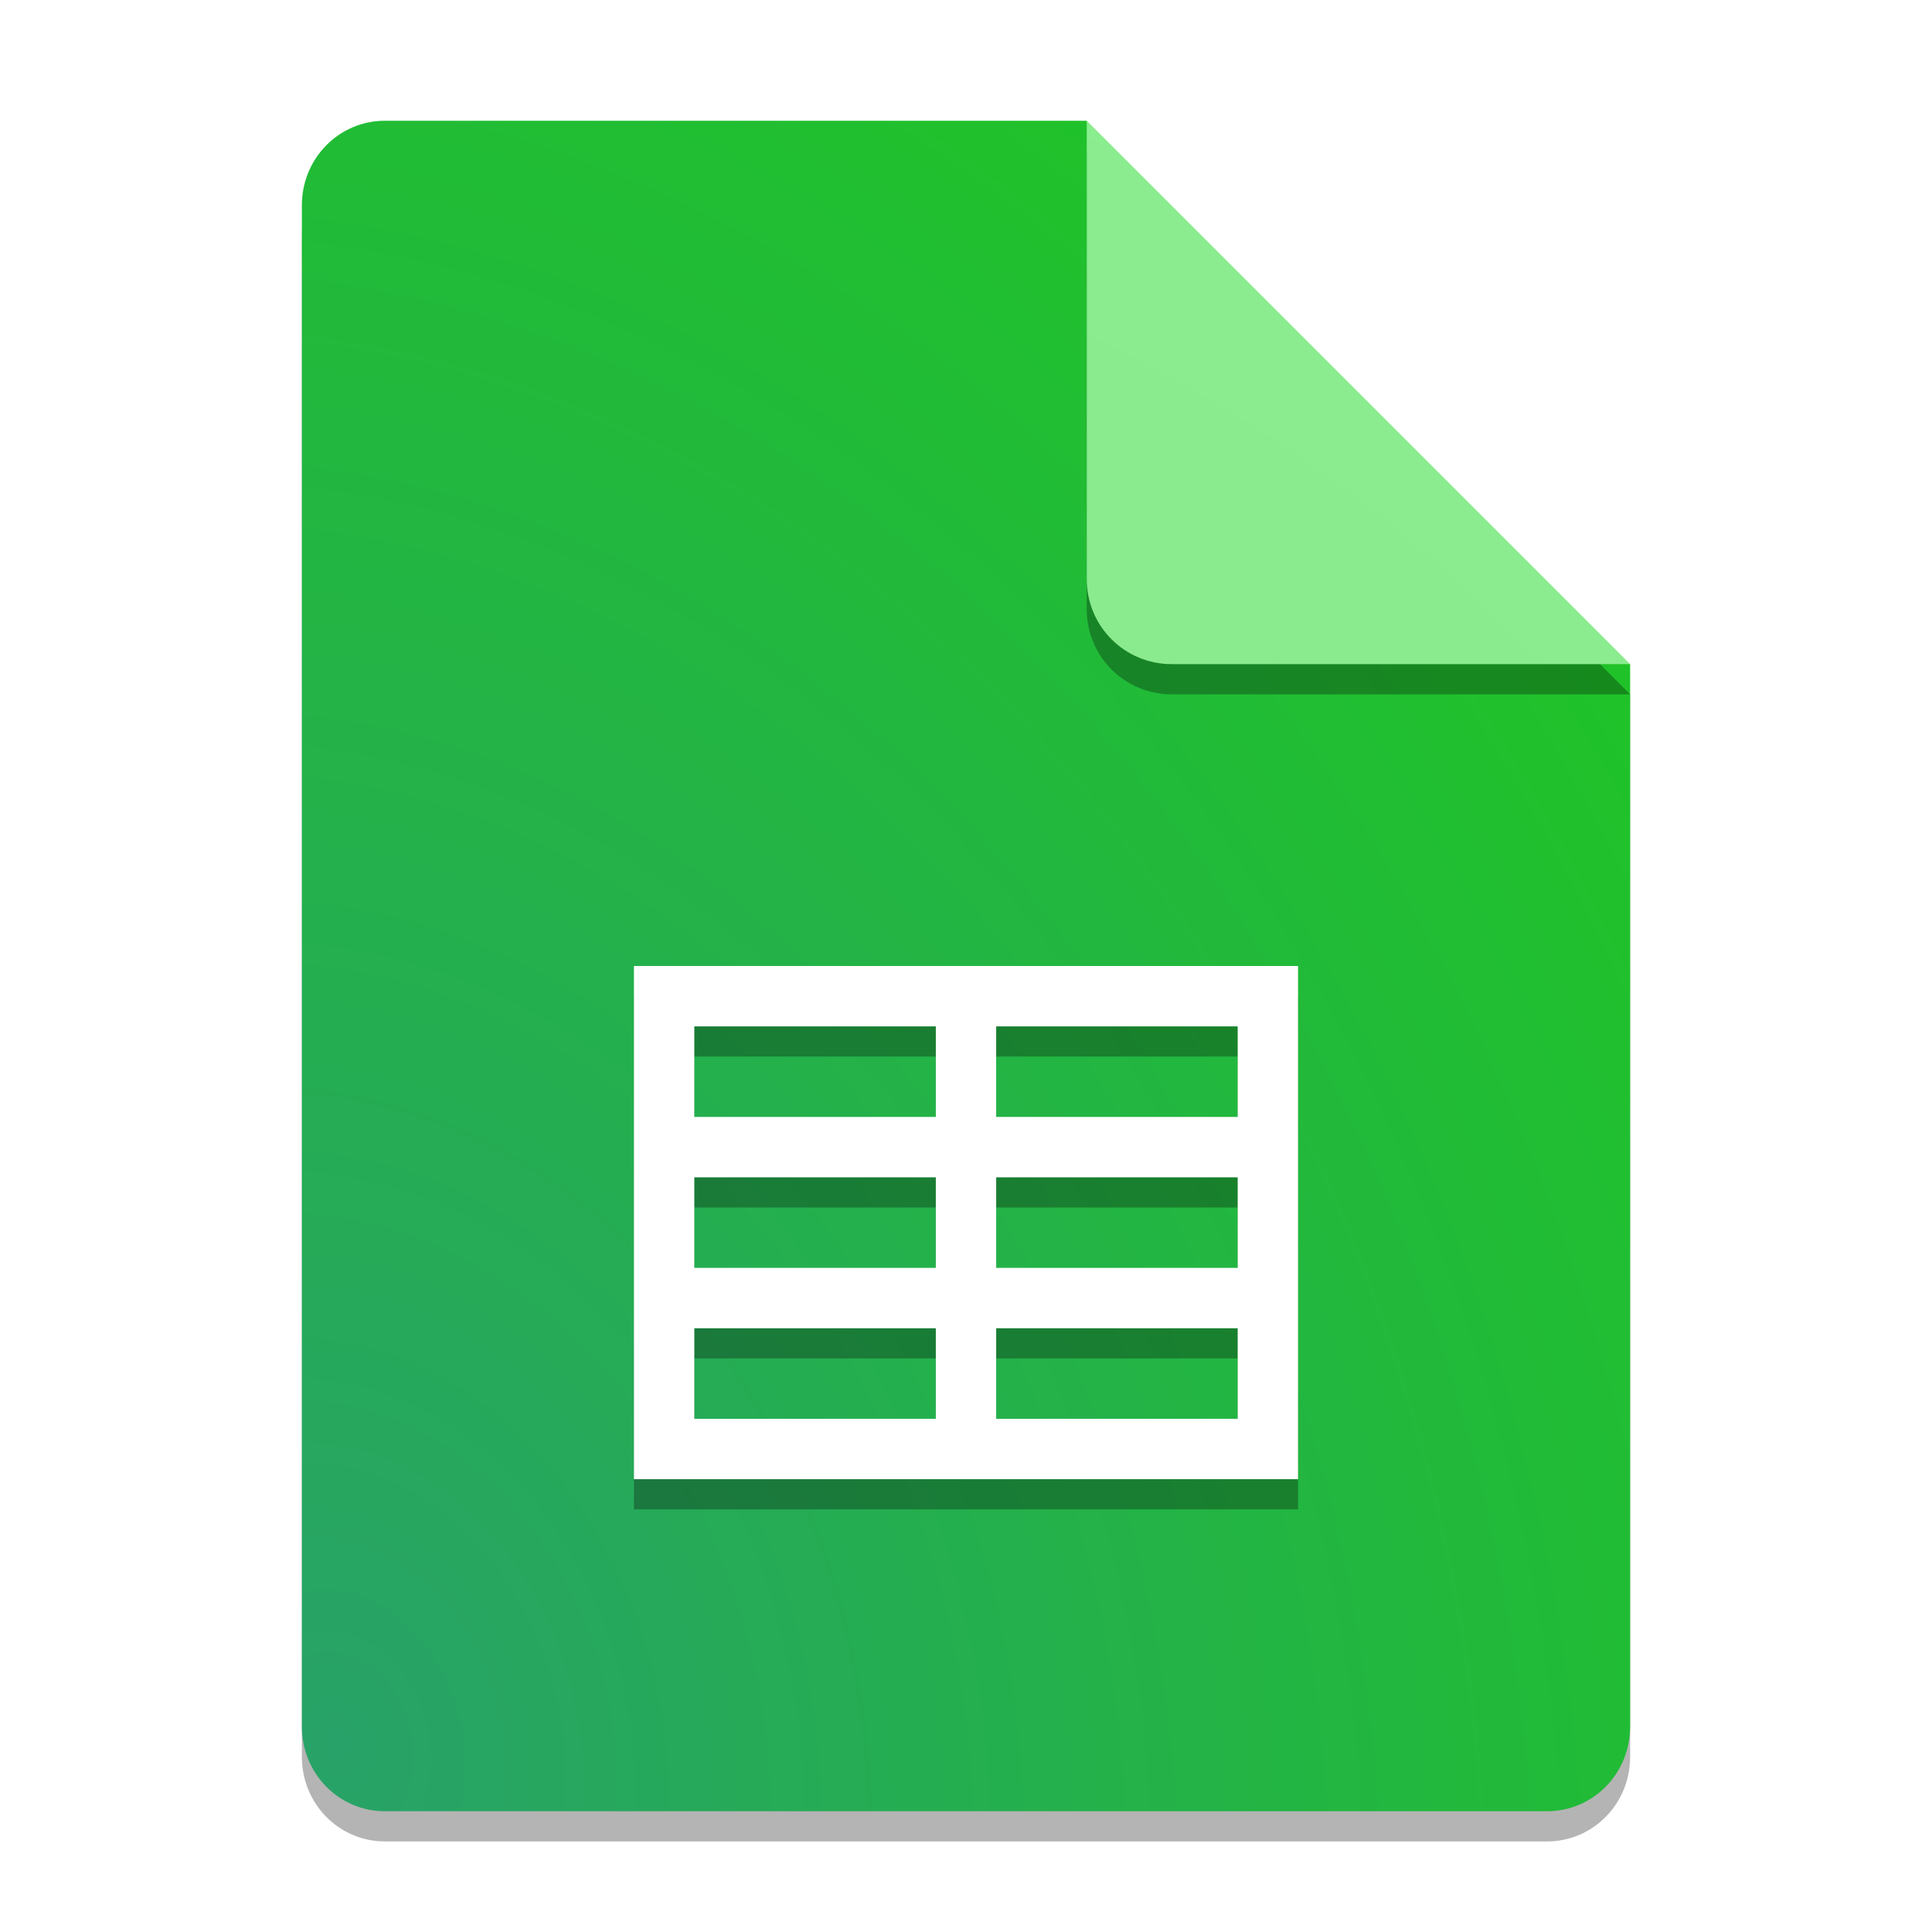 <?xml version="1.0" encoding="UTF-8" standalone="no"?>
<svg
   width="64"
   height="64"
   version="1.1"
   id="svg7"
   sodipodi:docname="application-msexcel.svg"
   inkscape:version="1.3.2 (091e20ef0f, 2023-11-25, custom)"
   xmlns:inkscape="http://www.inkscape.org/namespaces/inkscape"
   xmlns:sodipodi="http://sodipodi.sourceforge.net/DTD/sodipodi-0.dtd"
   xmlns:xlink="http://www.w3.org/1999/xlink"
   xmlns="http://www.w3.org/2000/svg"
   xmlns:svg="http://www.w3.org/2000/svg">
  <defs
     id="defs7">
    <linearGradient
       id="linearGradient2"
       inkscape:collect="always">
      <stop
         style="stop-color:#8be38e;stop-opacity:1;"
         offset="0"
         id="stop1" />
      <stop
         style="stop-color:#88fd8e;stop-opacity:1;"
         offset="1"
         id="stop2" />
    </linearGradient>
    <linearGradient
       id="linearGradient9"
       inkscape:collect="always">
      <stop
         style="stop-color:#28a268;stop-opacity:1;"
         offset="0"
         id="stop9" />
      <stop
         style="stop-color:#1fc327;stop-opacity:1;"
         offset="1"
         id="stop10" />
    </linearGradient>
    <filter
       inkscape:collect="always"
       style="color-interpolation-filters:sRGB"
       id="filter7"
       x="-0.076"
       y="-0.098"
       width="1.152"
       height="1.196">
      <feGaussianBlur
         inkscape:collect="always"
         stdDeviation="0.695"
         id="feGaussianBlur7" />
    </filter>
    <filter
       inkscape:collect="always"
       style="color-interpolation-filters:sRGB"
       id="filter8"
       x="-0.038"
       y="-0.03"
       width="1.076"
       height="1.06">
      <feGaussianBlur
         inkscape:collect="always"
         stdDeviation="0.695"
         id="feGaussianBlur8" />
    </filter>
    <filter
       inkscape:collect="always"
       style="color-interpolation-filters:sRGB"
       id="filter9"
       x="-0.093"
       y="-0.093"
       width="1.185"
       height="1.185">
      <feGaussianBlur
         inkscape:collect="always"
         stdDeviation="0.695"
         id="feGaussianBlur9" />
    </filter>
    <radialGradient
       inkscape:collect="always"
       xlink:href="#linearGradient9"
       id="radialGradient10"
       cx="11.2"
       cy="52.256"
       fx="11.2"
       fy="52.256"
       r="22"
       gradientTransform="matrix(2.394,-0.641,0.816,3.047,-58.268,-94.238)"
       gradientUnits="userSpaceOnUse" />
    <radialGradient
       inkscape:collect="always"
       xlink:href="#linearGradient2"
       id="radialGradient12"
       cx="14.186"
       cy="56.828"
       fx="14.186"
       fy="56.828"
       r="9"
       gradientUnits="userSpaceOnUse"
       gradientTransform="matrix(14.929,-8.619,8.619,14.929,-687.416,-669.297)" />
  </defs>
  <sodipodi:namedview
     id="namedview7"
     pagecolor="#ffffff"
     bordercolor="#000000"
     borderopacity="0.25"
     inkscape:showpageshadow="2"
     inkscape:pageopacity="0.0"
     inkscape:pagecheckerboard="0"
     inkscape:deskcolor="#d1d1d1"
     inkscape:zoom="9.8221551"
     inkscape:cx="22.75468"
     inkscape:cy="35.27739"
     inkscape:window-width="1920"
     inkscape:window-height="1018"
     inkscape:window-x="0"
     inkscape:window-y="0"
     inkscape:window-maximized="1"
     inkscape:current-layer="svg7" />
  <path
     style="opacity:0.541;filter:url(#filter8)"
     d="M 12.75,5 C 11.226,5 10,6.249 10,7.8 v 50.4 c 0,1.55 1.226,2.8 2.75,2.8 h 38.5 C 52.772,61 54,59.75 54,58.2 V 23 L 40,19 36,5 Z"
     id="path1" />
  <path
     style="fill:url(#radialGradient10);fill-opacity:1"
     d="M 12.75,4 C 11.226,4 10,5.249 10,6.8 v 50.4 c 0,1.55 1.226,2.8 2.75,2.8 h 38.5 C 52.772,60 54,58.75 54,57.2 V 22 L 40,18 36,4 Z"
     id="path2" />
  <path
     style="opacity:0.541;filter:url(#filter9)"
     d="M 54,23 36,5 V 20.188 C 36,21.747 37.255,23 38.812,23 Z"
     id="path3" />
  <path
     style="fill:url(#radialGradient12)"
     d="M 54,22 36,4 V 19.188 C 36,20.747 37.255,22 38.812,22 Z"
     id="path4" />
  <path
     style="opacity:0.541;filter:url(#filter7)"
     d="M 21,33 V 50 H 43 V 33 Z m 2,2 h 8 v 3 h -8 z m 10,0 h 8 v 3 h -8 z m -10,5 h 8 v 3 h -8 z m 10,0 h 8 v 3 h -8 z m -10,5 h 8 v 3 h -8 z m 10,0 h 8 v 3 h -8 z"
     id="path6" />
  <path
     style="fill:#ffffff"
     d="M 21,32 V 49 H 43 V 32 Z m 2,2 h 8 v 3 h -8 z m 10,0 h 8 v 3 h -8 z m -10,5 h 8 v 3 h -8 z m 10,0 h 8 v 3 h -8 z m -10,5 h 8 v 3 h -8 z m 10,0 h 8 v 3 h -8 z"
     id="path7" />
</svg>
